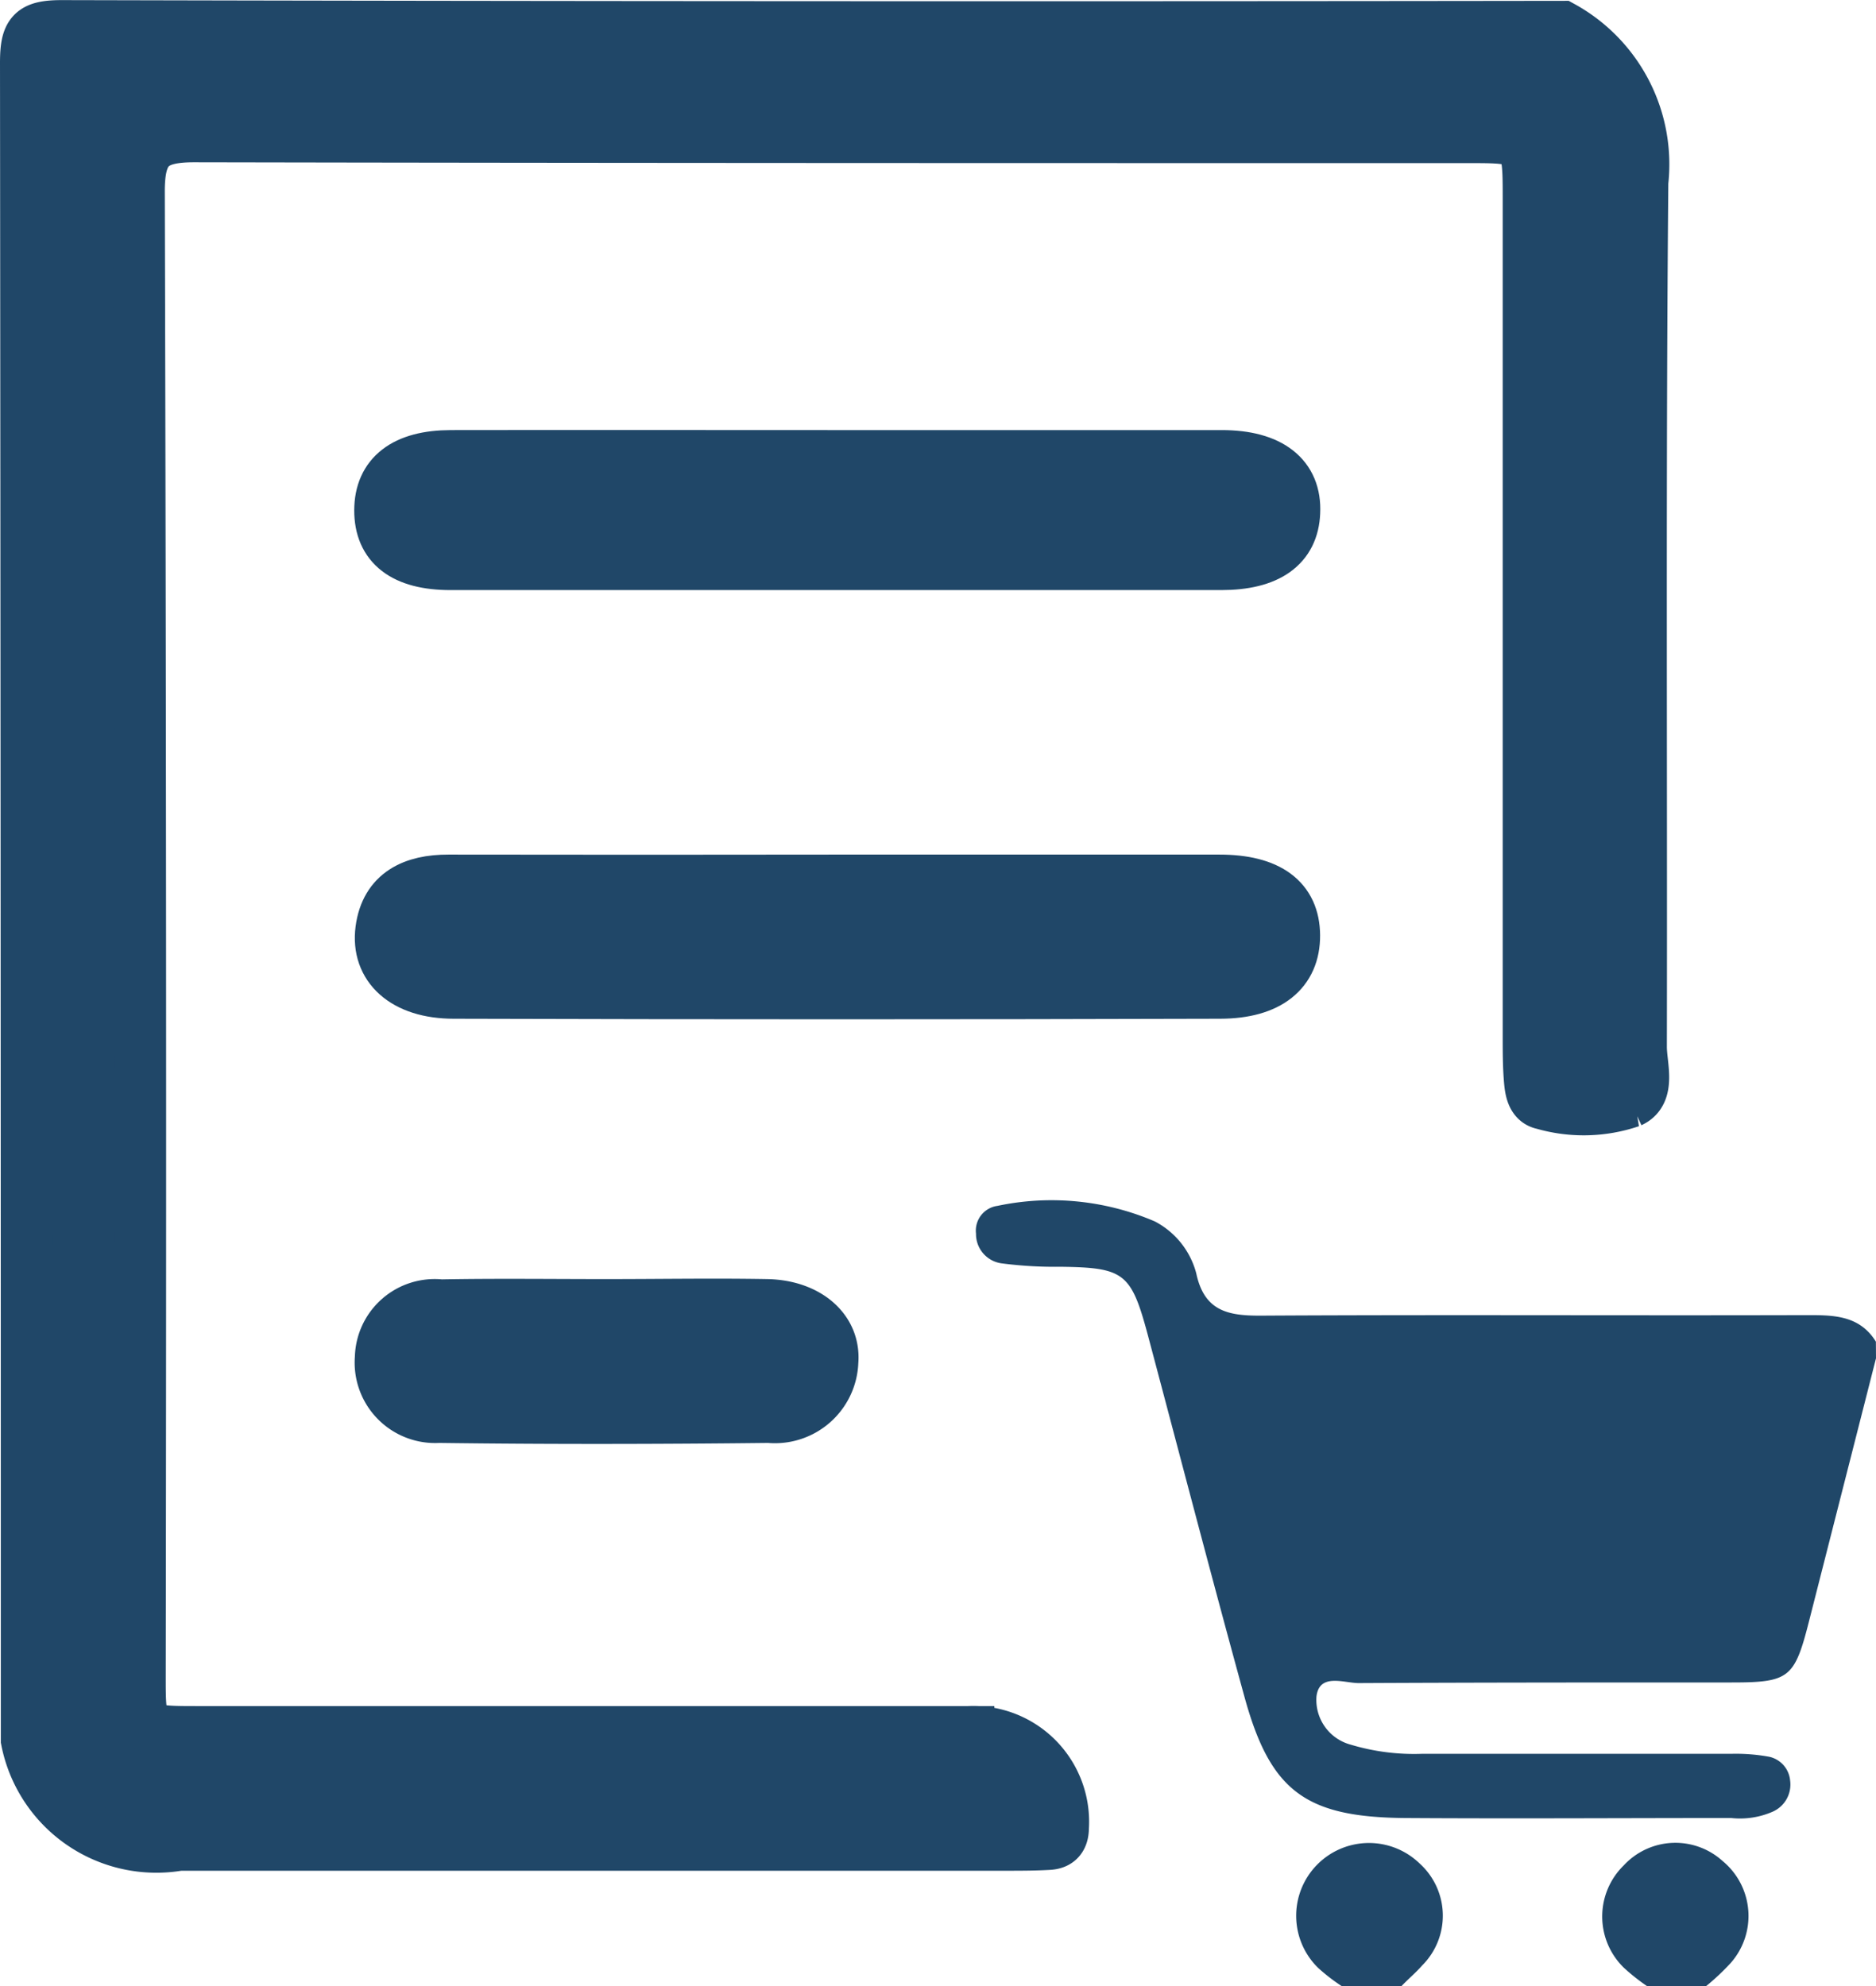 <svg xmlns="http://www.w3.org/2000/svg" width="18.112" height="19.177" viewBox="0 0 18.112 19.177">
  <g id="Group_21735" data-name="Group 21735" transform="translate(-476.609 -184.793)">
    <path id="Path_34296" data-name="Path 34296" d="M491.69,185.051a1.516,1.516,0,0,1,.776,1.5c-.025,2.783-.009,5.567-.014,8.351,0,.182.092.441-.1.529a1.408,1.408,0,0,1-.845.019c-.108-.021-.121-.14-.129-.235-.011-.136-.011-.273-.011-.409q0-4.053,0-8.105c0-.572-.01-.583-.563-.583-4.107,0-8.214,0-12.321-.008-.413,0-.534.123-.533.536q.02,7.164.009,14.327c0,.539,0,.544.55.544h7.45a.868.868,0,0,1,.913.924c0,.1-.044.153-.139.158-.122.007-.245.008-.368.008H478.34a1.276,1.276,0,0,1-1.473-1.011q0-8.1-.008-16.195c0-.292.056-.358.354-.357Q484.452,185.061,491.69,185.051Z" transform="translate(0 0)" fill="#204768" stroke="#204768" stroke-width="0.5"/>
    <path id="Path_34297" data-name="Path 34297" d="M597.568,325.137l-.646,2.536c-.14.551-.19.594-.748.594-1.2,0-2.4,0-3.6.006-.142,0-.38-.1-.408.129a.447.447,0,0,0,.332.466,2.124,2.124,0,0,0,.687.088q1.495,0,2.989,0a1.775,1.775,0,0,1,.365.029.258.258,0,0,1,.2.23.286.286,0,0,1-.169.3.786.786,0,0,1-.4.061c-1.051,0-2.1.007-3.153,0-.964-.009-1.3-.264-1.55-1.184-.318-1.157-.62-2.319-.929-3.479-.161-.6-.227-.652-.842-.66a3.955,3.955,0,0,1-.57-.033.285.285,0,0,1-.247-.287.241.241,0,0,1,.207-.268,2.529,2.529,0,0,1,1.519.15.793.793,0,0,1,.4.5c.078.37.311.412.631.41,1.747-.01,3.494,0,5.241-.005.263,0,.526-.008.69.256Z" transform="translate(-102.847 -127.228)" fill="#204768"/>
    <path id="Path_34298" data-name="Path 34298" d="M663.122,400.639a1.942,1.942,0,0,1-.223-.177.69.69,0,0,1,0-.988.679.679,0,0,1,.955-.041.687.687,0,0,1,.077.984,2.269,2.269,0,0,1-.237.223Z" transform="translate(-170.613 -196.669)" fill="#204768"/>
    <path id="Path_34299" data-name="Path 34299" d="M627.071,400.689a1.835,1.835,0,0,1-.225-.174.7.7,0,0,1,.98-1.008.679.679,0,0,1,.023.984c-.062.071-.136.132-.2.2Z" transform="translate(-137.51 -196.719)" fill="#204768"/>
    <path id="Path_34300" data-name="Path 34300" d="M523.065,285.785q1.841,0,3.682,0c.477,0,.72.184.722.53s-.241.554-.714.555q-3.7.011-7.4,0c-.481,0-.747-.252-.7-.609s.311-.477.649-.476Q521.183,285.788,523.065,285.785Z" transform="translate(-38.365 -92.49)" fill="#204768" stroke="#204768" stroke-width="0.5"/>
    <path id="Path_34301" data-name="Path 34301" d="M523.064,235.739c1.24,0,2.48,0,3.72,0,.471,0,.717.2.7.545-.013.326-.25.5-.706.5q-3.72,0-7.44,0c-.454,0-.681-.181-.68-.521s.236-.523.682-.524C520.584,235.737,521.824,235.739,523.064,235.739Z" transform="translate(-38.379 -46.543)" fill="#204768" stroke="#204768" stroke-width="0.5"/>
    <path id="Path_34302" data-name="Path 34302" d="M520.842,335.815c.518,0,1.036-.009,1.554,0,.391.008.658.238.632.547a.556.556,0,0,1-.612.535c-1.063.012-2.127.014-3.189,0a.527.527,0,0,1-.56-.572.521.521,0,0,1,.58-.507C519.778,335.808,520.31,335.815,520.842,335.815Z" transform="translate(-38.382 -138.421)" fill="#204768" stroke="#204768" stroke-width="0.5"/>
  </g>
</svg>
